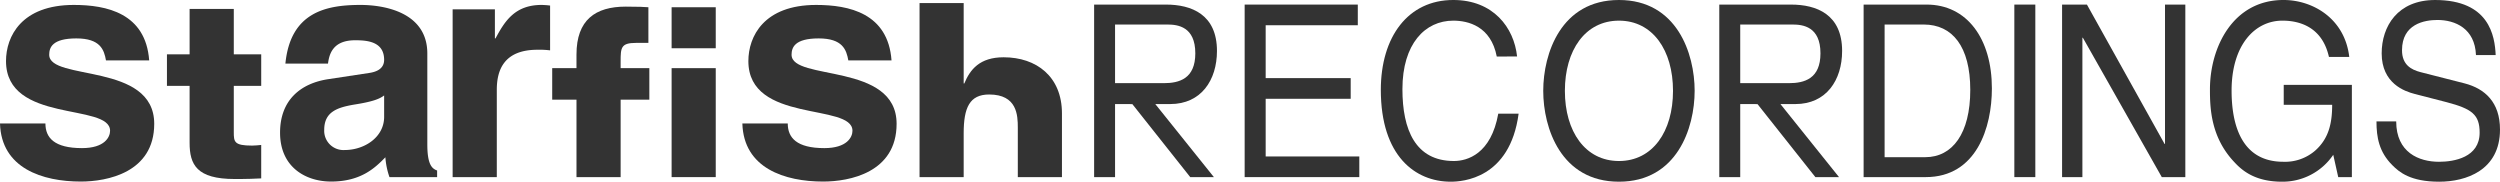 <svg id="レイヤ_1" data-name="レイヤ− 1" xmlns="http://www.w3.org/2000/svg" viewBox="0 0 600 43.609"><defs><style>.cls-1{fill:#333;}</style></defs><title>logo-01</title><path class="cls-1" d="M25.436,14.696c-.454-2.561-1.361-5.282-7.116-5.282s-6.512,2.177-6.512,3.92c0,6.364,25.206,1.745,25.206,16.576,0,11.736-11.348,13.86-17.638,13.86C10.225,43.769.304,40.589,0,29.831H10.901c0,3.415,2.121,5.912,8.777,5.912,5.449,0,6.741-2.65,6.741-4.163,0-6.736-24.977-1.671-24.977-16.723,0-5.913,3.704-13.477,16.27-13.477,7.877,0,17.259,1.977,18.093,13.316Z" transform="translate(0 -0.196)"/><path class="cls-1" d="M56.109,13.24h6.582v7.567H56.109V31.881c0,2.349.071,3.258,4.385,3.258.682,0,1.441-.078,2.197-.152v8.022c-1.659.079-3.331.15-5.001.15h-1.36c-9.154,0-10.825-3.473-10.825-8.699V20.806H40.067V13.24h5.438V2.342H56.109Z" transform="translate(0 -0.196)"/><path class="cls-1" d="M92.193,28.247c0,4.92-4.772,7.954-9.462,7.954a4.62,4.62,0,0,1-4.918-4.846c0-4.39,3.254-5.378,7.192-6.058,4.377-.68,6.124-1.359,7.188-2.198Zm10.365-15.206c0-9.924-10.365-11.661-16.047-11.661-8.248,0-16.805,1.737-18.015,14.082H78.718c.301-2.35,1.21-5.603,6.516-5.603,2.72,0,6.958.225,6.958,4.695,0,2.268-2.043,2.945-3.709,3.17l-9.543,1.448c-6.735.972-11.725,4.993-11.725,12.862,0,8.328,6.201,11.734,12.254,11.734,7.192,0,10.6-3.334,13.021-5.824a18.126,18.126,0,0,0,.983,4.759h11.435V41.115c-1.29-.453-2.35-1.516-2.35-6.275Z" transform="translate(0 -0.196)"/><path class="cls-1" d="M108.632,2.442h10.143V9.414h.15c2.196-4.101,4.617-8.034,11.054-8.034a19.153,19.153,0,0,1,2.044.151v10.75a20.593,20.593,0,0,0-3.027-.145c-8.252,0-9.764,5.142-9.764,9.606V42.703h-10.6Z" transform="translate(0 -0.196)"/><path class="cls-1" d="M148.952,42.703H138.357V24.11H132.53v-7.558h5.826V13.283c0-8.322,4.546-11.497,11.809-11.497,3.097,0,4.539.074,5.449.149V10.49h-2.957c-3.63,0-3.706,1.135-3.706,4.472v1.589h6.892V24.11h-6.892Z" transform="translate(0 -0.196)"/><path class="cls-1" d="M171.778,16.552V42.703H161.186V16.552Zm0-4.775H161.186V1.935h10.592Z" transform="translate(0 -0.196)"/><path class="cls-1" d="M203.598,14.696c-.457-2.561-1.361-5.282-7.118-5.282-5.749,0-6.503,2.177-6.503,3.92,0,6.364,25.208,1.745,25.208,16.576,0,11.736-11.351,13.86-17.64,13.86-9.16,0-19.074-3.18-19.377-13.938h10.895c0,3.415,2.124,5.912,8.782,5.912,5.45,0,6.748-2.65,6.748-4.163,0-6.736-24.983-1.671-24.983-16.723,0-5.913,3.712-13.477,16.264-13.477,7.873,0,17.271,1.977,18.095,13.316Z" transform="translate(0 -0.196)"/><path class="cls-1" d="M254.869,42.703H244.274V30.827c0-2.954-.151-7.953-6.882-7.953-4.704,0-6.11,3.184-6.11,9.32v10.51H220.691V.928h10.591v19.3h.154c1.372-3.332,3.679-6.285,9.436-6.285,7.867,0,13.997,4.621,13.997,13.477Z" transform="translate(0 -0.196)"/><path class="cls-1" d="M267.613,6.083h12.57c2.494,0,6.692.511,6.692,6.915,0,6.117-3.888,7.157-7.573,7.157H267.613Zm0,19.087,4.148.012,13.895,17.521h5.677l-14.063-17.533h3.596c7.41,0,11.206-5.743,11.206-12.75,0-8.771-6.125-11.124-12.252-11.124h-17.23V42.703h5.025Z" transform="translate(0 -0.196)"/><path class="cls-1" d="M417.655,6.083h12.565c2.49,0,6.69.511,6.69,6.915,0,6.117-3.884,7.157-7.575,7.157H417.655Zm0,19.087,4.146.012,13.887,17.521h5.676L427.304,25.171h3.595c7.408,0,11.209-5.743,11.209-12.75,0-8.771-6.125-11.124-12.257-11.124H412.628V42.703h5.027Z" transform="translate(0 -0.196)"/><path class="cls-1" d="M326.234,42.703H298.717V1.296H325.871V6.255H303.76V18.944h20.405v4.96H303.76V37.748h22.474Z" transform="translate(0 -0.196)"/><path class="cls-1" d="M359.222,13.757c-1.403-7.272-6.853-8.605-10.436-8.605-6.753,0-12.204,5.54-12.204,16.441,0,9.756,3.12,17.245,12.362,17.245,3.272,0,8.922-1.727,10.641-11.363h4.885c-2.087,15.635-13.504,16.328-16.304,16.328-8.464,0-16.767-6.121-16.767-22.032,0-12.747,6.542-21.577,17.386-21.577,9.612,0,14.585,6.627,15.317,13.561Z" transform="translate(0 -0.196)"/><path class="cls-1" d="M401.522,21.996c0,9.755-4.875,16.843-12.97,16.843S375.572,31.751,375.572,21.996c0-9.744,4.883-16.844,12.979-16.844S401.522,12.252,401.522,21.996Zm5.194,0c0-8.94-4.254-21.801-18.164-21.801-13.92,0-18.174,12.861-18.174,21.801,0,8.948,4.255,21.808,18.174,21.808C402.462,43.804,406.715,30.944,406.715,21.996Z" transform="translate(0 -0.196)"/><path class="cls-1" d="M452.306,6.083h9.397c6.854,0,11.163,5.25,11.163,15.689s-4.259,16.148-10.8,16.148h-9.76Zm-5.039,36.62h14.896c12.255,0,15.89-11.996,15.89-21.278,0-11.942-5.968-20.13-15.68-20.13H447.267Z" transform="translate(0 -0.196)"/><path class="cls-1" d="M488.479,42.703h-5.037V1.296h5.037Z" transform="translate(0 -0.196)"/><path class="cls-1" d="M519.601,1.296H524.48V42.703h-5.65l-18.947-33.457h-.108v33.457h-4.876V1.296h5.963L519.5,34.745h.101Z" transform="translate(0 -0.196)"/><path class="cls-1" d="M548.094,20.562H564.45V42.703h-3.275l-1.196-5.356a14.688,14.688,0,0,1-12.29,6.457c-6.393,0-9.508-2.597-11.427-4.675-5.71-5.998-5.874-13.094-5.874-17.479,0-10.092,5.501-21.456,17.659-21.456,6.955,0,14.694,4.384,15.777,13.669h-4.877c-1.61-7.208-7.061-8.712-11.159-8.712-6.7,0-12.206,5.944-12.206,16.79,0,8.418,2.495,17.08,12.41,17.08a11.025,11.025,0,0,0,7.631-2.662c3.273-2.883,4.097-6.576,4.097-11.008H548.094Z" transform="translate(0 -0.196)"/><path class="cls-1" d="M594.233,13.408c-.256-6.405-5.026-8.419-9.233-8.419-3.172,0-8.516.973-8.516,7.263,0,3.519,2.241,4.675,4.413,5.247l10.636,2.715c4.829,1.263,8.467,4.5,8.467,11.069,0,9.809-8.199,12.522-14.589,12.522-6.907,0-9.601-2.302-11.265-3.981-3.167-3.172-3.791-6.637-3.791-10.493h4.734c0,7.49,5.496,9.692,10.27,9.692,3.634,0,9.754-1.044,9.754-6.988,0-4.317-1.816-5.71-7.938-7.32l-7.626-1.966c-2.442-.623-7.946-2.534-7.946-9.749,0-6.457,3.795-12.803,12.824-12.803,13.033,0,14.331,8.652,14.536,13.213Z" transform="translate(0 -0.196)"/></svg>